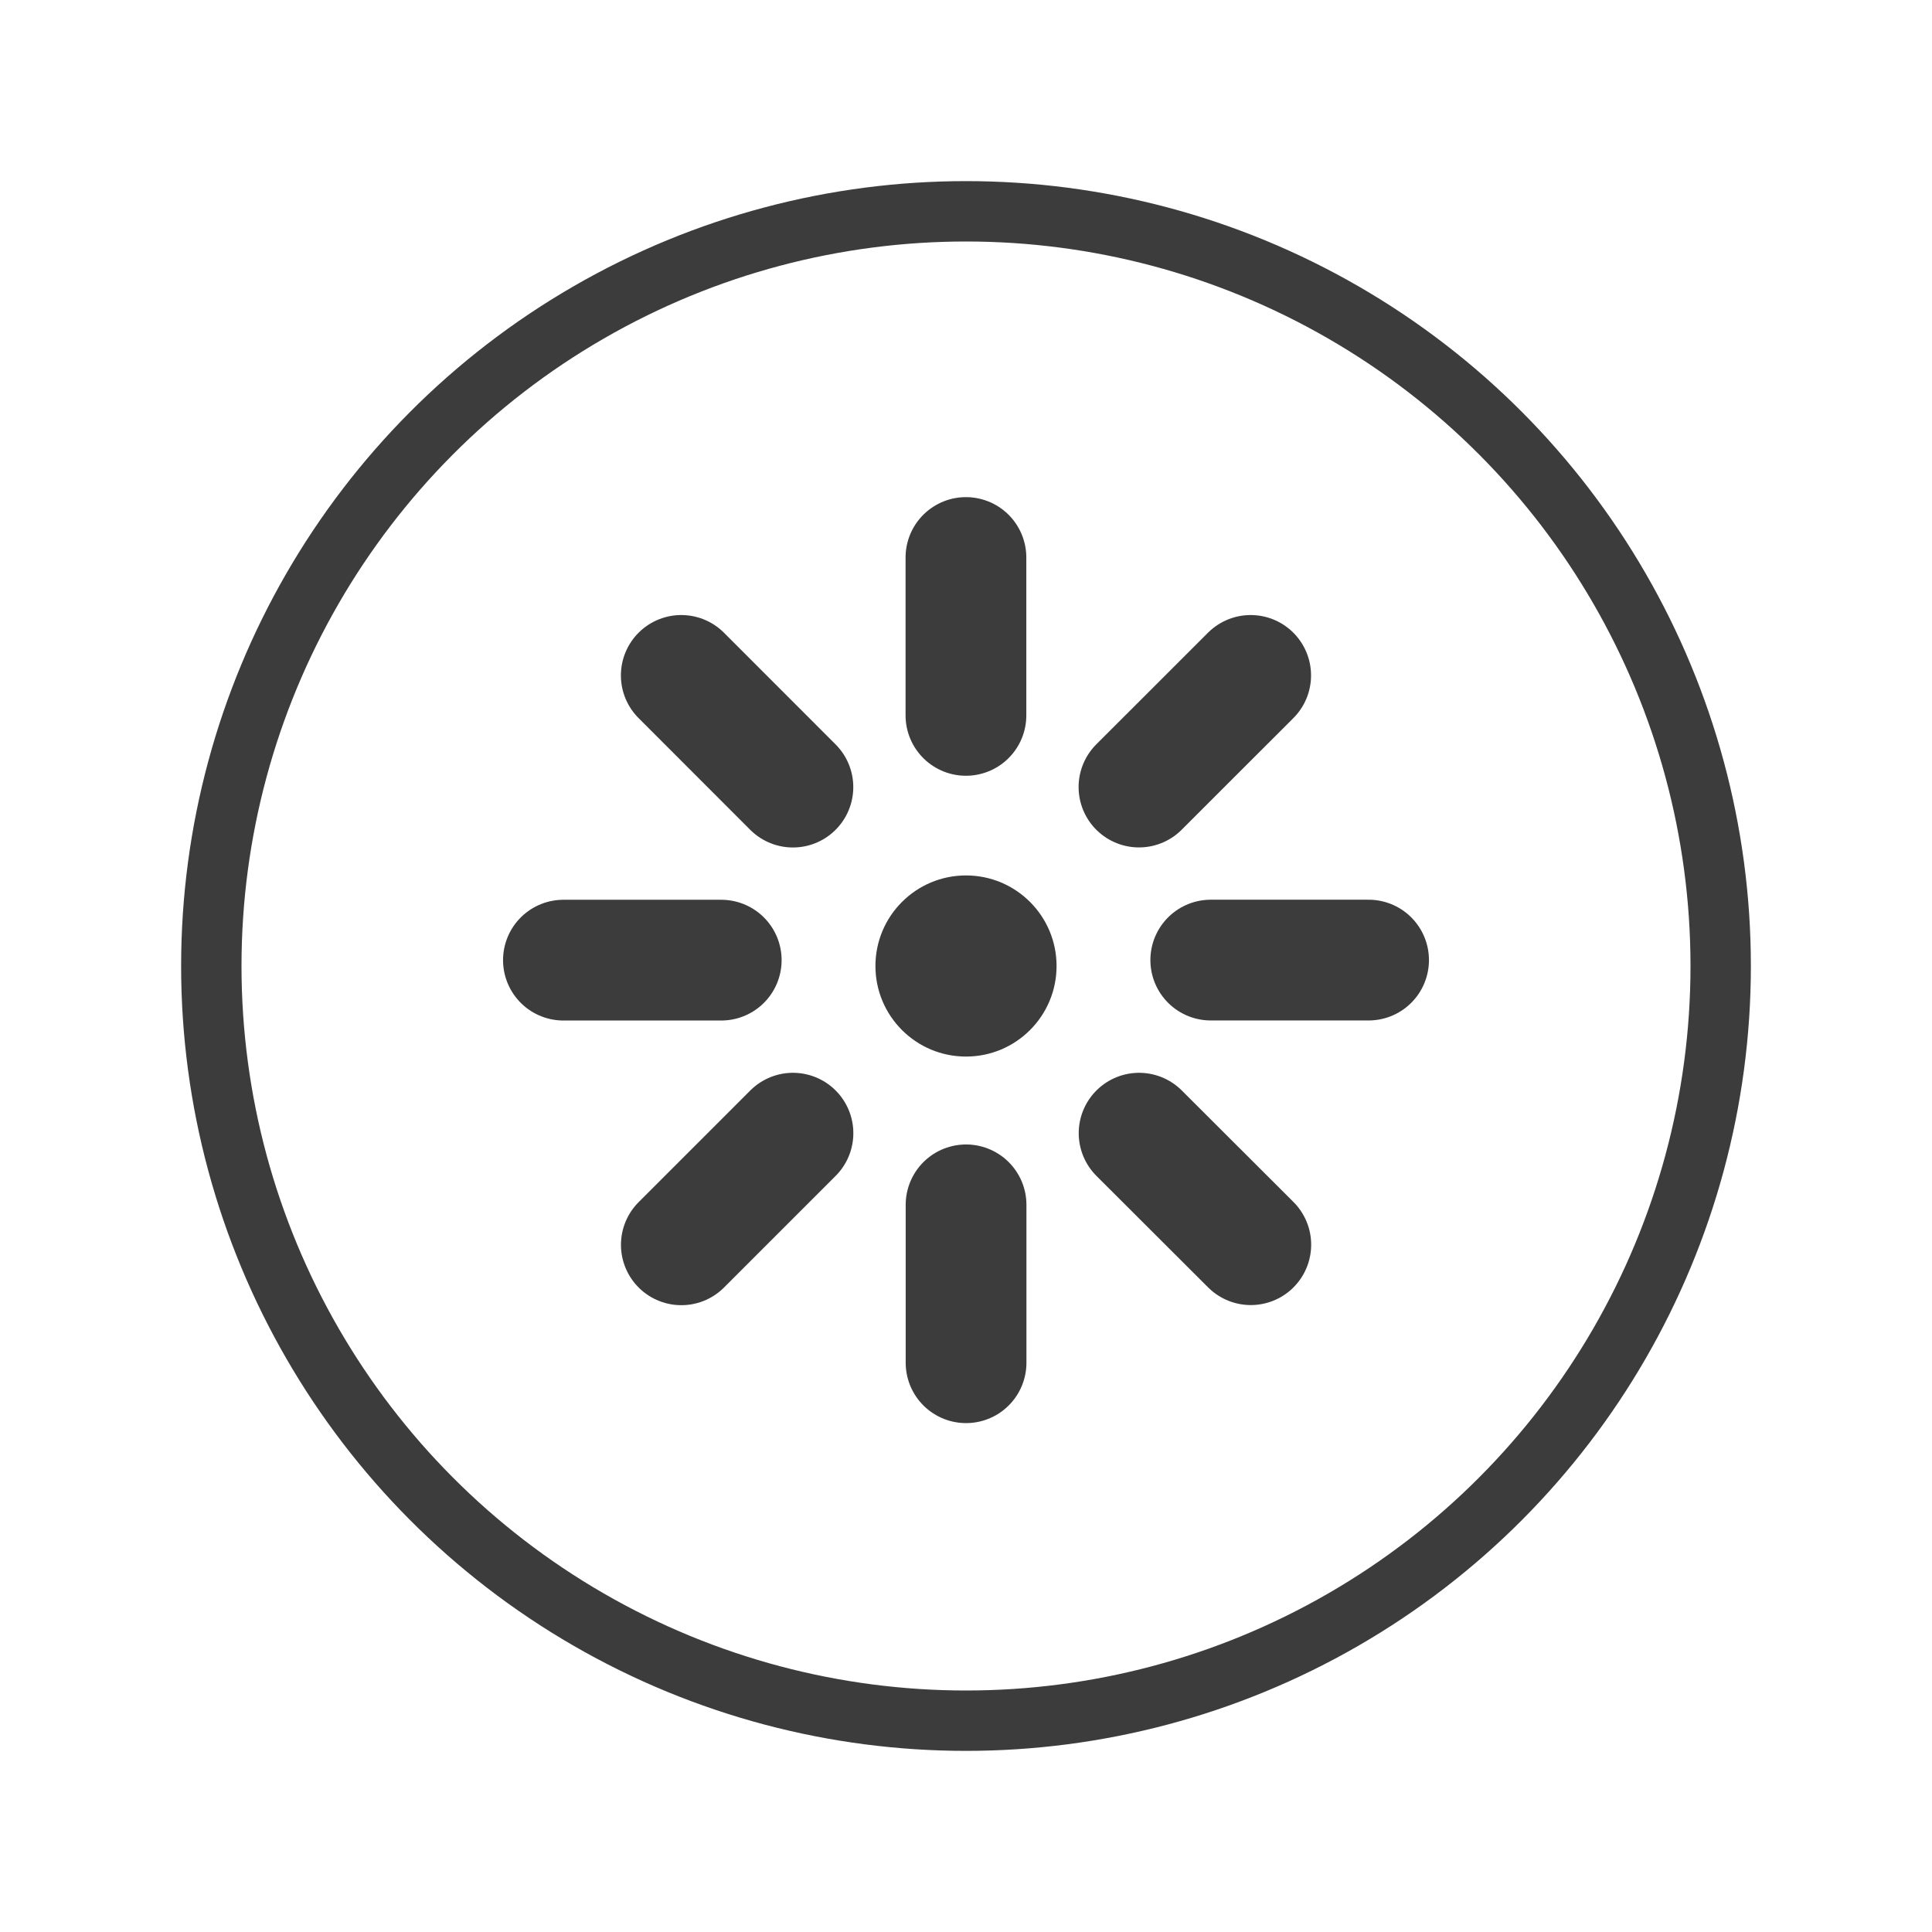 <?xml version="1.0" encoding="utf-8"?>
<!-- Generator: Adobe Illustrator 16.0.1, SVG Export Plug-In . SVG Version: 6.00 Build 0)  -->
<!DOCTYPE svg PUBLIC "-//W3C//DTD SVG 1.1//EN" "http://www.w3.org/Graphics/SVG/1.1/DTD/svg11.dtd">
<svg version="1.1" id="图层_1" xmlns="http://www.w3.org/2000/svg" xmlns:xlink="http://www.w3.org/1999/xlink" x="0px" y="0px"
	 width="32px" height="32px" viewBox="0 0 32 32" enable-background="new 0 0 32 32" xml:space="preserve">
<circle fill="none" stroke="#3C3C3C" stroke-miterlimit="10" cx="16" cy="16" r="12.5"/>
<line fill="none" stroke="#3C3C3C" stroke-width="2" stroke-linecap="round" stroke-miterlimit="10" x1="20.054" y1="15.902" x2="22.668" y2="15.902"/>
<line fill="none" stroke="#3C3C3C" stroke-width="2" stroke-linecap="round" stroke-miterlimit="10" x1="18.865" y1="13.036" x2="20.715" y2="11.187"/>
<line fill="none" stroke="#3C3C3C" stroke-width="2" stroke-linecap="round" stroke-miterlimit="10" x1="15.999" y1="11.849" x2="15.999" y2="9.234"/>
<line fill="none" stroke="#3C3C3C" stroke-width="2" stroke-linecap="round" stroke-miterlimit="10" x1="13.133" y1="13.037" x2="11.284" y2="11.187"/>
<line fill="none" stroke="#3C3C3C" stroke-width="2" stroke-linecap="round" stroke-miterlimit="10" x1="11.946" y1="15.903" x2="9.332" y2="15.903"/>
<line fill="none" stroke="#3C3C3C" stroke-width="2" stroke-linecap="round" stroke-miterlimit="10" x1="13.134" y1="18.769" x2="11.285" y2="20.618"/>
<line fill="none" stroke="#3C3C3C" stroke-width="2" stroke-linecap="round" stroke-miterlimit="10" x1="16.001" y1="19.956" x2="16.001" y2="22.571"/>
<line fill="none" stroke="#3C3C3C" stroke-width="2" stroke-linecap="round" stroke-miterlimit="10" x1="18.867" y1="18.769" x2="20.717" y2="20.616"/>
<path fill="none" stroke="#3C3C3C" stroke-width="3" stroke-linecap="round" stroke-miterlimit="10" d="M16,8.71"/>
<path fill="none" stroke="#3C3C3C" stroke-width="3" stroke-linecap="round" stroke-miterlimit="10" d="M16.001,11.979"/>
<circle fill="#3C3C3C" cx="16" cy="16" r="1.5"/>
<g>
</g>
<g>
</g>
<g>
</g>
<g>
</g>
<g>
</g>
</svg>
